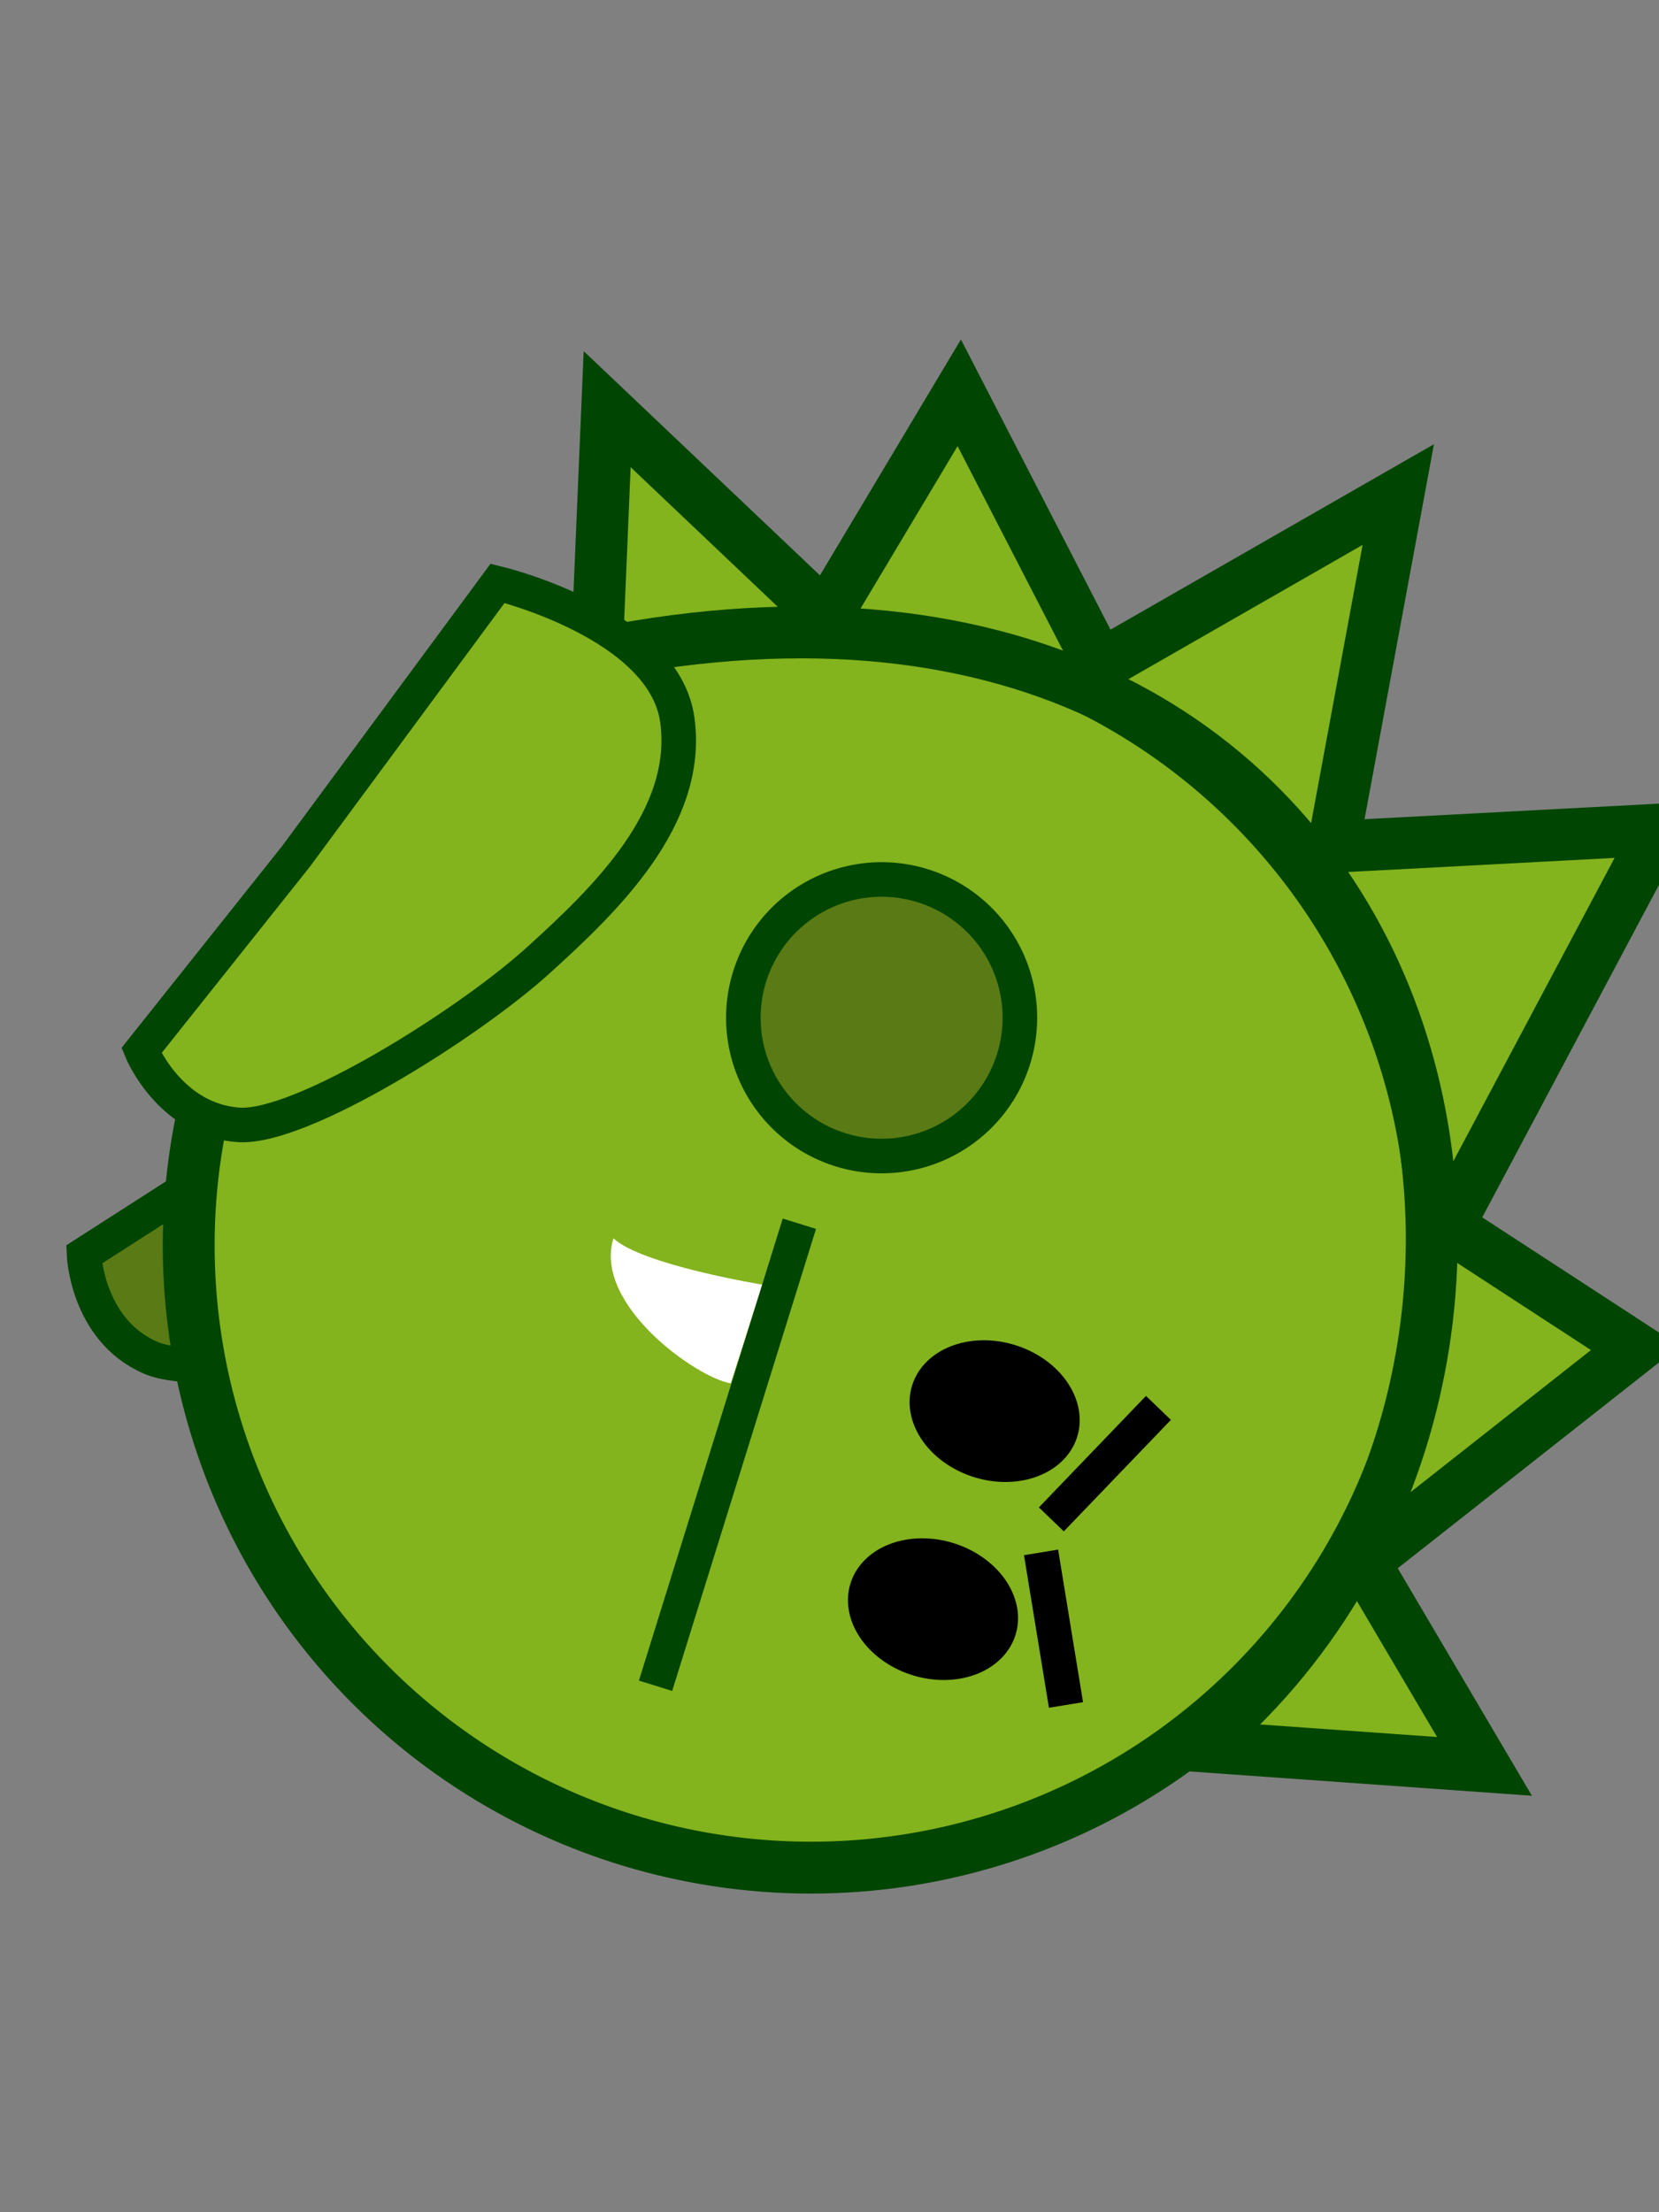 <?xml version="1.0" encoding="UTF-8" standalone="no"?>
<!-- Created with Inkscape (http://www.inkscape.org/) -->

<svg
   xmlns:dc="http://purl.org/dc/elements/1.1/"
   xmlns:cc="http://creativecommons.org/ns#"
   xmlns:rdf="http://www.w3.org/1999/02/22-rdf-syntax-ns#"
   xmlns:svg="http://www.w3.org/2000/svg"
   xmlns="http://www.w3.org/2000/svg"
   xmlns:sodipodi="http://sodipodi.sourceforge.net/DTD/sodipodi-0.dtd"
   xmlns:inkscape="http://www.inkscape.org/namespaces/inkscape"
   width="48"
   height="64"
   id="svg2"
   version="1.1"
   inkscape:version="0.48.3.1 r9886"
   sodipodi:docname="ciccia_3.svg"
   inkscape:export-filename="/home/francesco/Programming/Python/games/ppp/resources/sprites/ciccia/ciccia.png"
   inkscape:export-xdpi="90"
   inkscape:export-ydpi="90">
  <rect width="100%" height="100%" fill="#808080" stroke="none"/>
  <defs
     id="defs4" />
  <sodipodi:namedview
     id="base"
     pagecolor="#ffffff"
     bordercolor="#666666"
     borderopacity="1.0"
     inkscape:pageopacity="0.0"
     inkscape:pageshadow="2"
     inkscape:zoom="7.0957229"
     inkscape:cx="10.868123"
     inkscape:cy="31.010421"
     inkscape:document-units="px"
     inkscape:current-layer="layer1"
     showgrid="true"
     gridtolerance="10"
     objecttolerance="10"
     guidetolerance="10">
    <inkscape:grid
       type="xygrid"
       id="grid2985"
       empspacing="10"
       visible="true"
       enabled="true"
       snapvisiblegridlinesonly="true"
       color="#6c6cff"
       opacity="0.125" />
  </sodipodi:namedview>
  <g
     inkscape:label="Layer 1"
     inkscape:groupmode="layer"
     id="layer1"
     transform="translate(0,-988.362)">
    <path
       style="fill:#597a14;fill-opacity:1;stroke:#004502;stroke-width:1px;stroke-linecap:butt;stroke-linejoin:miter;stroke-opacity:1"
       d="m 16.74,1015.474 c 0,0 4.134,2.736 3.532,5.5 -0.602,2.764 -3.681,4.146 -6.191,5.165 -2.51,1.018 -8.08,2.224 -9.734,1.498 -1.831,-0.804 -1.916,-2.983 -1.916,-2.983 z"
       id="path3791-5"
       inkscape:connector-curvature="0"
       sodipodi:nodetypes="cszscc"
       inkscape:transform-center-x="12.086947"
       inkscape:transform-center-y="-2.6961807" />
    <path
       sodipodi:type="arc"
       style="fill:#83b31d;fill-opacity:1;stroke:#004502;stroke-width:1.5;stroke-linecap:butt;stroke-linejoin:miter;stroke-miterlimit:4;stroke-opacity:1;stroke-dasharray:none"
       id="path2991"
       sodipodi:cx="25"
       sodipodi:cy="39"
       sodipodi:rx="18"
       sodipodi:ry="18"
       d="M 43,39 A 18,18 0 1 1 7,39 18,18 0 1 1 43,39 z"
       transform="matrix(-0.297,0.955,-0.955,-0.297,68.132,1012.099)"
       inkscape:export-xdpi="90"
       inkscape:export-ydpi="90"
       inkscape:transform-center-x="0.0051457362"
       inkscape:transform-center-y="0.016633105" />
    <path
       sodipodi:type="arc"
       style="fill:#000000;fill-opacity:1;stroke:none"
       id="path3763"
       sodipodi:cx="27"
       sodipodi:cy="32.5"
       sodipodi:rx="2"
       sodipodi:ry="2.49998"
       d="m 29,32.5 a 2,2.5 0 1 1 -4,0 2,2.5 0 1 1 4,0 z"
       transform="matrix(-0.297,0.955,-0.955,-0.297,67.835,1013.054)"
       inkscape:transform-center-x="-5.3095519"
       inkscape:transform-center-y="4.8129848" />
    <path
       transform="matrix(-0.297,0.955,-0.955,-0.297,66.051,1018.783)"
       sodipodi:type="arc"
       style="fill:#000000;fill-opacity:1;stroke:none"
       id="path3763-1"
       sodipodi:cx="27"
       sodipodi:cy="32.5"
       sodipodi:rx="2"
       sodipodi:ry="2.49998"
       d="m 29,32.5 a 2,2.5 0 1 1 -4,0 2,2.5 0 1 1 4,0 z"
       inkscape:transform-center-x="-3.5263299"
       inkscape:transform-center-y="10.541785" />
    <path
       style="fill:#ffffff;fill-opacity:1;stroke:none"
       d="m 22.059,1025.527 c 0,0 -3.502,-0.573 -4.31,-1.342 -0.594,1.91 2.397,4.032 3.393,4.198 z"
       id="path3787"
       inkscape:connector-curvature="0"
       sodipodi:nodetypes="cccc"
       inkscape:transform-center-x="3.6036308"
       inkscape:transform-center-y="1.9218703" />
    <path
       style="fill:none;stroke:#004502;stroke-width:1.008px;stroke-linecap:butt;stroke-linejoin:miter;stroke-opacity:1"
       d="m 23.128,1023.765 -4.161,13.367"
       id="path3785"
       inkscape:connector-curvature="0"
       sodipodi:nodetypes="cc"
       inkscape:transform-center-x="2.4220637"
       inkscape:transform-center-y="6.0860703" />
    <path
       style="fill:#83b31d;fill-opacity:1;stroke:#004502;stroke-width:1.5;stroke-linecap:butt;stroke-linejoin:miter;stroke-miterlimit:4;stroke-opacity:1;stroke-dasharray:none"
       d="m 34.662,1038.875 8.289,0.589 -3.489,-5.916 7.855,-6.186 -5.416,-3.528 L 48,1012.362 l -9.43,0.499 1.886,-10.191 -8.633,4.949 -4.069,-7.893 -3.867,6.47 -6.32,-5.997 -0.3,7.078 c 24.572,-4.919 30.454,20.774 17.395,31.598 z"
       id="path3761"
       inkscape:connector-curvature="0"
       sodipodi:nodetypes="cccccccccccccc"
       inkscape:transform-center-x="-11.225416"
       inkscape:transform-center-y="-3.5994512" />
    <path
       style="fill:#83b31d;fill-opacity:1;stroke:#004502;stroke-width:1px;stroke-linecap:butt;stroke-linejoin:miter;stroke-opacity:1"
       d="m 14.397,1005.237 c 0,0 4.821,1.157 5.201,3.96 0.379,2.803 -2.041,5.155 -4.051,6.971 -2.01,1.815 -6.832,4.853 -8.635,4.737 -1.996,-0.129 -2.82,-2.148 -2.82,-2.148 l 4.468,-5.614 z"
       id="path3791"
       inkscape:connector-curvature="0"
       sodipodi:nodetypes="cszsccc"
       inkscape:transform-center-x="11.604797"
       inkscape:transform-center-y="-11.289358" />
    <path
       sodipodi:type="arc"
       style="fill:#597a14;fill-opacity:1;stroke:#004502;stroke-width:1;stroke-linecap:butt;stroke-linejoin:miter;stroke-miterlimit:4;stroke-opacity:1;stroke-dasharray:none"
       id="path4156"
       sodipodi:cx="16"
       sodipodi:cy="48"
       sodipodi:rx="4"
       sodipodi:ry="4"
       d="m 20,48 a 4,4 0 1 1 -8,0 4,4 0 1 1 8,0 z"
       transform="matrix(-0.297,0.955,-0.955,-0.297,76.1,1016.782)"
       inkscape:transform-center-x="-2.0446455"
       inkscape:transform-center-y="-6.5686264" />
    <path
       style="fill:none;stroke:#000000;stroke-width:1px;stroke-linecap:butt;stroke-linejoin:miter;stroke-opacity:1"
       d="m 30.419,1032.318 3.098,-3.225"
       id="path5404"
       inkscape:connector-curvature="0"
       inkscape:transform-center-x="-8.4987516"
       inkscape:transform-center-y="6.34332" />
    <path
       style="fill:none;stroke:#000000;stroke-width:1px;stroke-linecap:butt;stroke-linejoin:miter;stroke-opacity:1"
       d="m 30.121,1033.273 0.721,4.414"
       id="path5406"
       inkscape:connector-curvature="0"
       inkscape:transform-center-x="-7.0127226"
       inkscape:transform-center-y="11.11747" />
  </g>
</svg>
